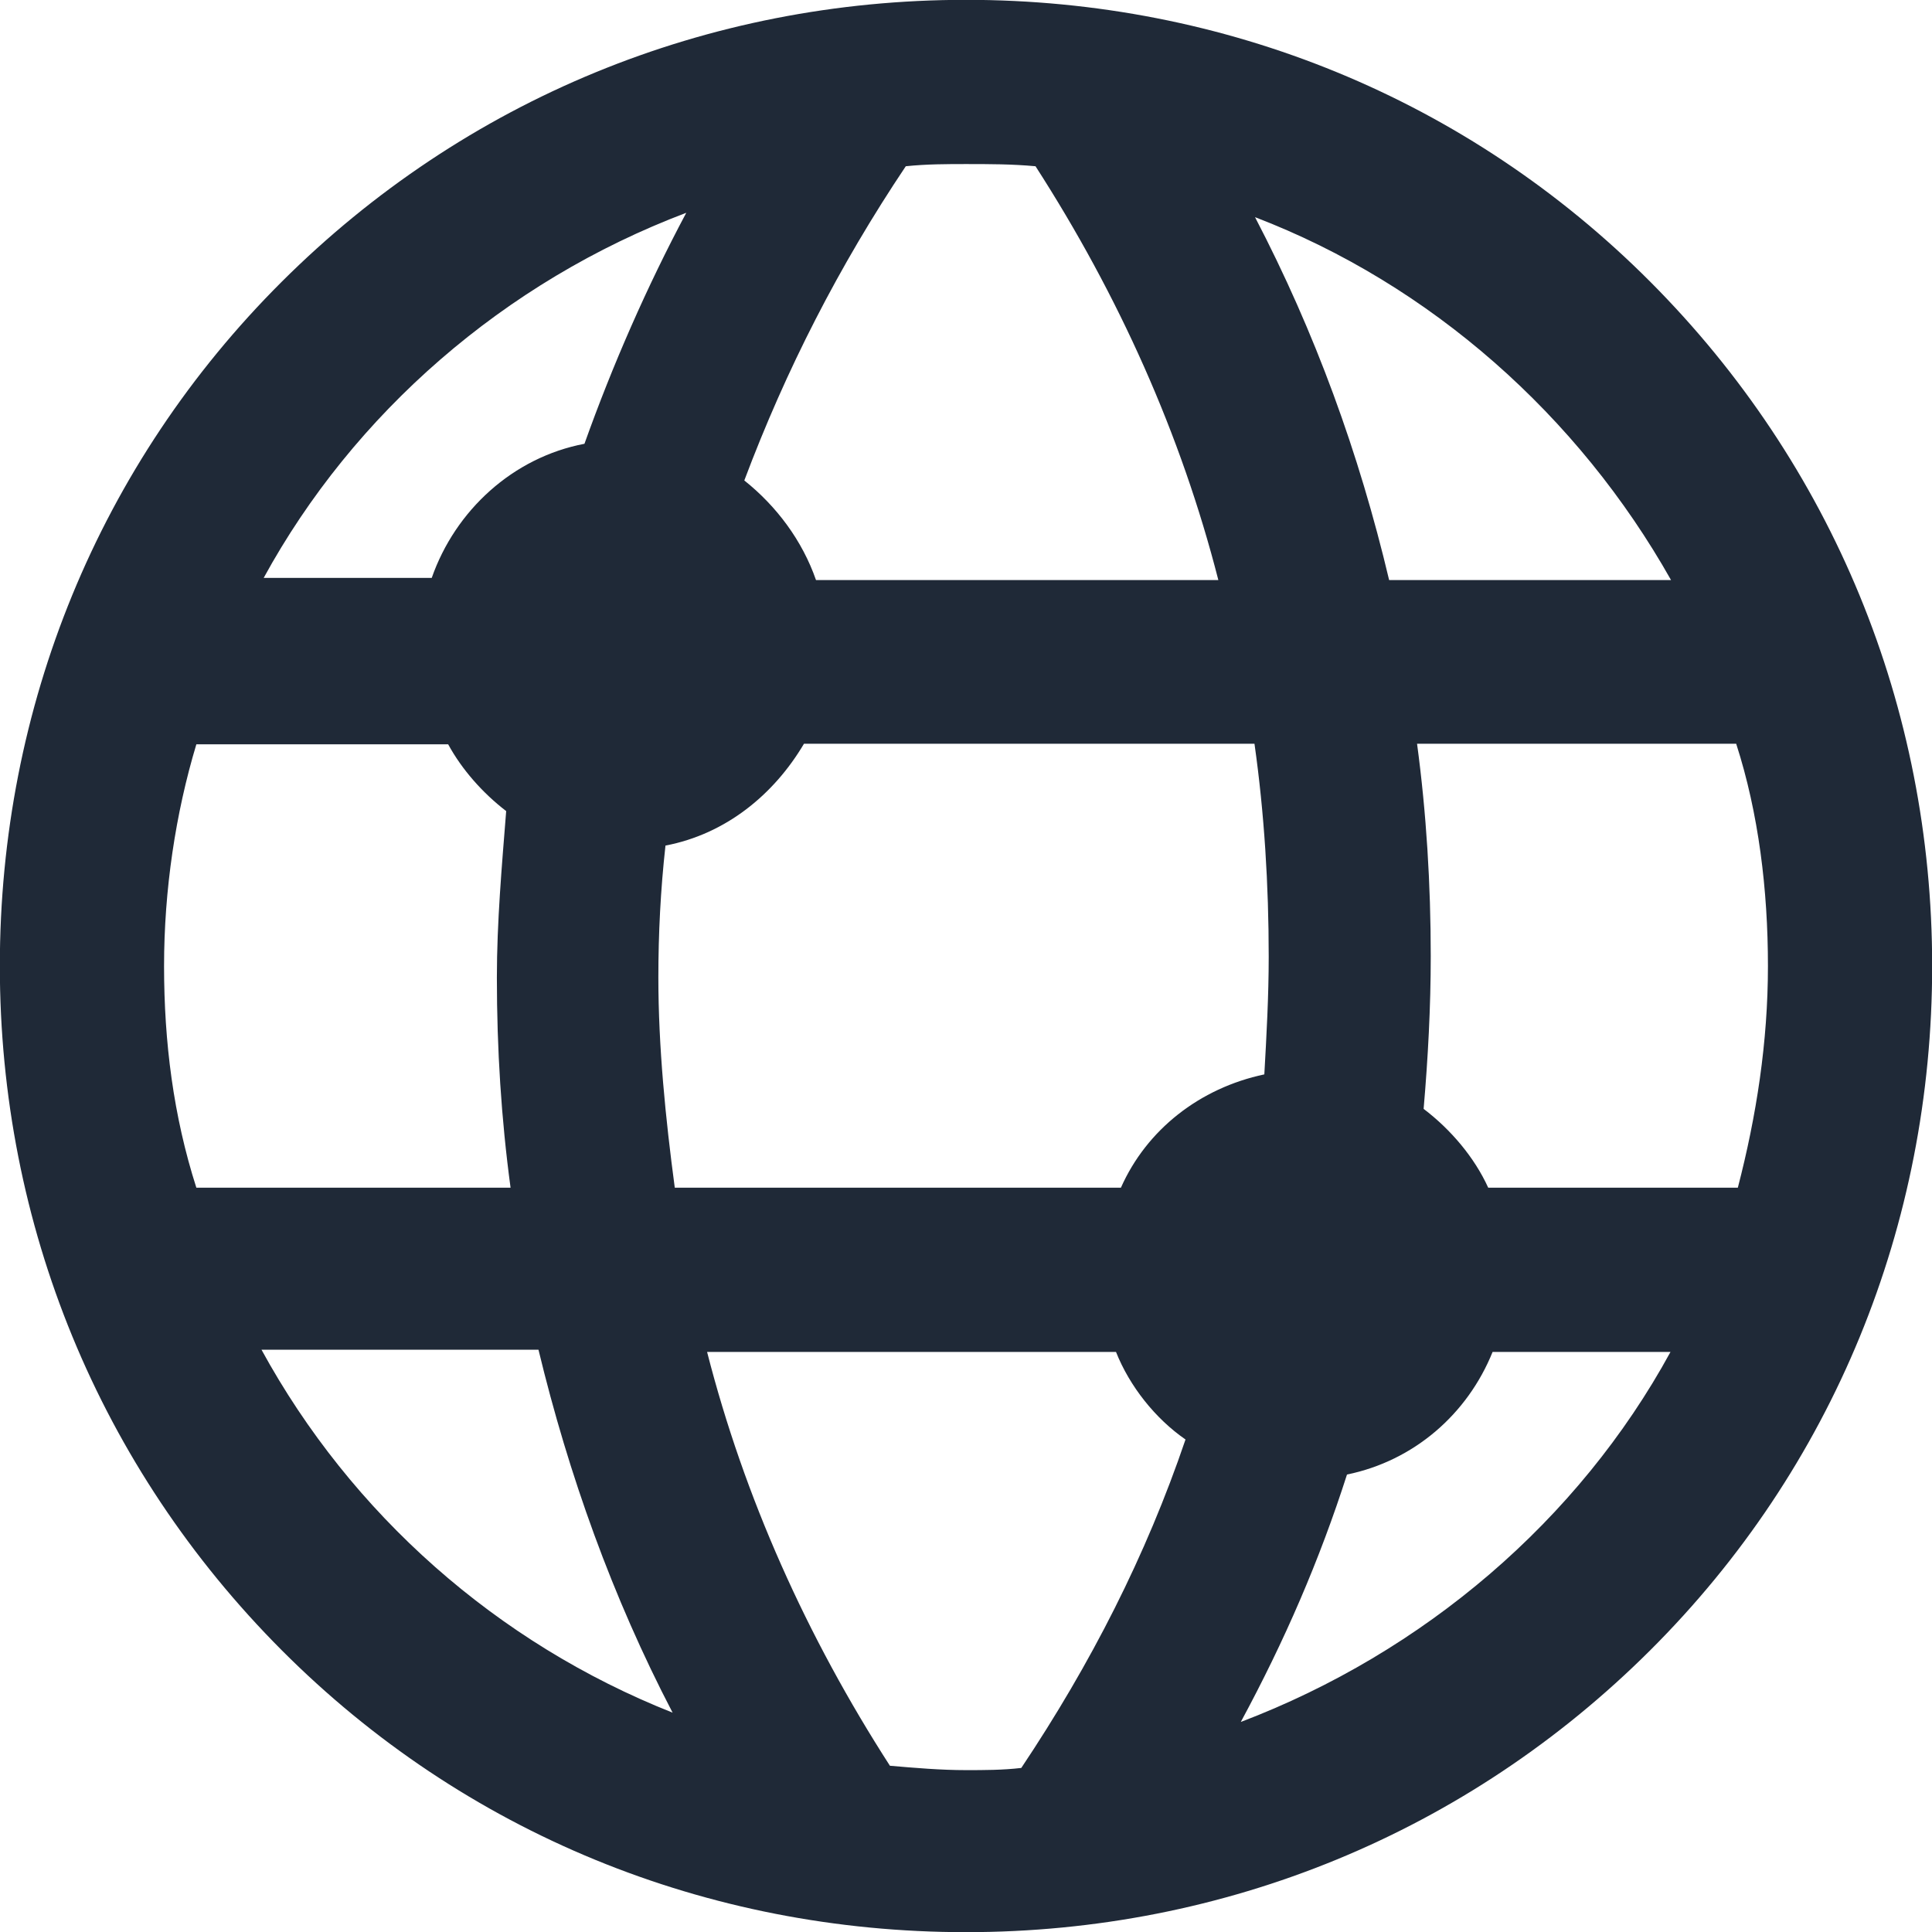 <svg xmlns="http://www.w3.org/2000/svg" xml:space="preserve" viewBox="0 0 300 300" fill="#1f2937">
  <path d="M150 300.025c40.205 0 77.86-15.47 106.25-43.775s43.775-66.045 43.775-106.25-15.47-77.86-43.775-106.25S190.205-.025 150-.025 72.14 15.445 43.75 43.75-.025 109.795-.025 150s15.47 77.86 43.775 106.25 66.045 43.775 106.25 43.775zm8.585-25.5c-2.89.34-5.78.34-8.585.34-3.91 0-7.905-.34-11.815-.68-12.92-20.06-22.61-41.65-28.39-64.26h63.495c2.125 5.355 6.12 10.37 10.795 13.6-6.12 18.02-14.705 34.85-25.5 51zm34.085-7.14c6.8-12.58 12.24-25.16 16.49-38.42 10.37-2.125 18.7-9.35 22.61-19.04h27.625c-14.28 26.18-38.335 46.665-66.725 57.46zM274.525 150c0 11.815-1.785 23.29-4.675 34.425h-38.76c-2.125-4.675-5.78-9.01-10.03-12.24.68-7.905 1.105-15.81 1.105-23.715 0-11.135-.68-22.27-2.125-32.98h49.555c3.485 10.795 4.93 22.695 4.93 34.51zM259.48 90.075h-43.775c-4.675-19.72-11.475-38.42-20.825-56.355 27.285 10.455 50.235 30.855 64.6 56.355zm-62.475 58.48c0 6.12-.34 12.24-.68 18.275-10.03 2.125-18.275 8.585-22.27 17.595H104.78c-1.445-10.795-2.55-21.93-2.55-32.64 0-6.8.34-13.6 1.105-20.485 9.35-1.785 16.83-7.905 21.505-15.81h69.955c1.53 10.795 2.21 21.93 2.21 33.065zM140.65 25.815c3.23-.34 6.46-.34 9.35-.34 3.57 0 7.14 0 10.795.34 12.92 20.06 22.61 41.65 28.39 64.26H126.71c-2.125-6.12-6.12-11.475-11.135-15.47 6.46-17.17 14.705-33.32 25.075-48.79zm-34.085 7.225c-6.12 11.475-11.475 23.715-15.81 35.87-11.135 2.125-20.06 10.37-23.715 20.825H40.945c13.94-25.5 37.315-45.985 65.62-56.695zM25.475 150c0-11.815 1.785-23.715 5.015-34.425h39.1c2.125 3.91 5.355 7.565 9.01 10.37-.68 8.585-1.445 17.255-1.445 25.84 0 11.135.68 21.93 2.125 32.64H30.49c-3.57-11.135-5.015-22.61-5.015-34.425zm58.14 59.585c4.675 19.38 11.475 38.42 20.825 56.355-27.285-10.795-49.895-30.855-63.835-56.355h43.01z"/>
</svg>